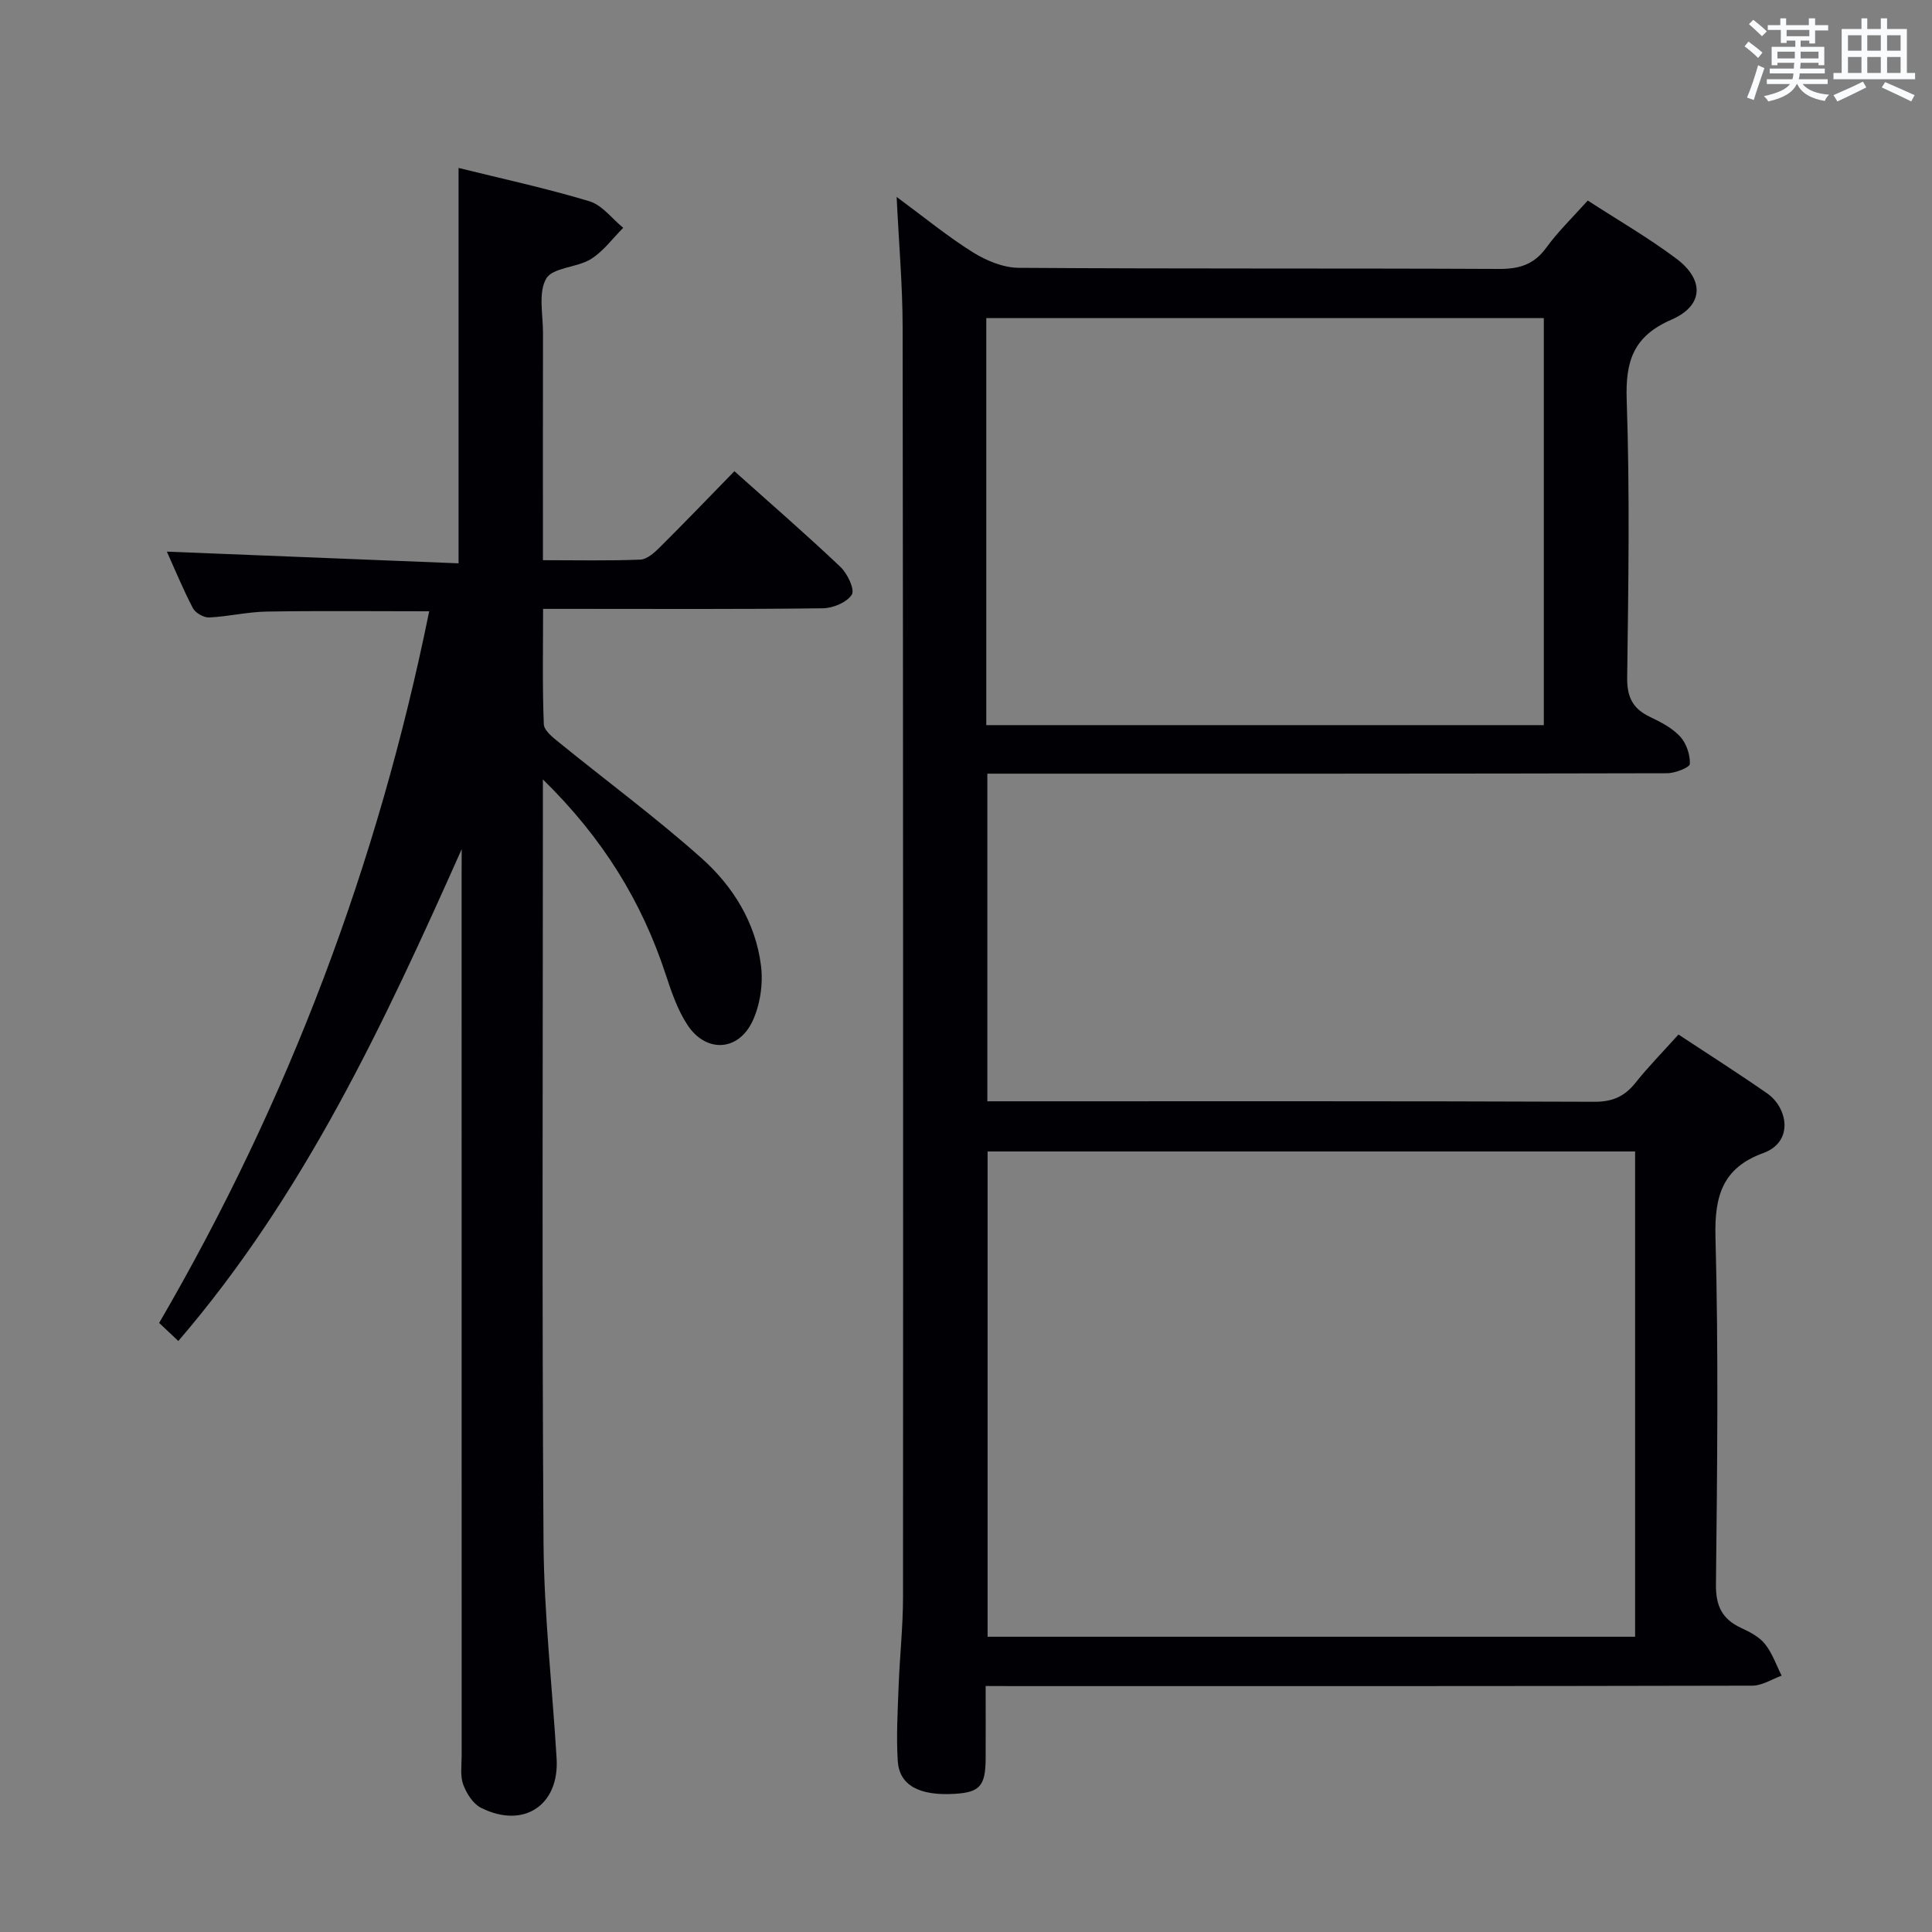 <svg enable-background="new 0 0 400 400" viewBox="0 0 400 400" xmlns="http://www.w3.org/2000/svg"><rect x="0" y="0" width="400" height="400" fill="#808080" stroke="none"/><path d="m204.07 349.07c0 5.37.02 10.17 0 14.96-.03 5.72-1.19 7.04-6.35 7.36-7.36.46-11.54-1.73-11.85-6.83-.32-5.13-.01-10.32.18-15.47.23-6.15.91-12.29.91-18.43.04-87.65.03-175.29-.08-262.94-.01-8.57-.77-17.14-1.24-26.95 5.92 4.37 10.64 8.26 15.78 11.46 2.77 1.73 6.28 3.19 9.46 3.22 33.16.23 66.32.07 99.48.23 4.21.02 7.25-.91 9.79-4.41 2.42-3.34 5.45-6.25 8.58-9.75 6.18 4.01 12.5 7.66 18.3 12 5.92 4.43 5.68 9.77-.99 12.67-7.85 3.41-9.53 8.55-9.25 16.62.66 19.14.35 38.32.1 57.48-.05 4.08 1.19 6.47 4.75 8.15 2.23 1.06 4.59 2.29 6.22 4.06 1.29 1.4 2.08 3.77 2.01 5.66-.03.73-3.05 1.93-4.72 1.93-44.82.11-89.65.09-134.47.09-1.97 0-3.94 0-6.26 0v67.83h5.23c40.16 0 80.32-.06 120.47.1 3.75.01 6.23-1.1 8.49-3.93 2.68-3.37 5.72-6.45 8.9-9.99 6.24 4.12 12.4 8.03 18.37 12.19 4.23 2.94 5.59 10.03-.84 12.36-8.35 3.04-10.09 8.81-9.87 17.32.64 23.98.36 47.98.1 71.98-.05 4.48 1.28 7.17 5.2 9 1.79.83 3.75 1.83 4.94 3.32 1.52 1.9 2.34 4.35 3.46 6.57-2.01.72-4.03 2.06-6.04 2.07-50.66.12-101.31.09-151.97.09-1.98-.02-3.97-.02-6.79-.02zm134.46-10.2c0-33.84 0-67.19 0-100.47-44.95 0-89.5 0-134.06 0v100.47zm-134.33-188.74h115.43c0-28.37 0-56.27 0-84.27-38.64 0-76.97 0-115.43 0z" fill="#010105"/><path d="m95.59 175.81c-16.07 36.05-32.57 71.46-58.67 101.83-1.6-1.5-2.77-2.61-3.97-3.74 26.84-46.09 45.3-95.07 55.91-147.34-11.52 0-22.6-.12-33.68.06-3.96.07-7.9 1.03-11.87 1.22-1.13.05-2.86-.94-3.38-1.94-2.11-4.06-3.86-8.31-5.38-11.69 20.1.8 40.28 1.61 60.39 2.42 0-27.86 0-54.57 0-81.86 8.93 2.21 18.12 4.2 27.1 6.9 2.64.8 4.68 3.61 6.99 5.5-2.21 2.2-4.12 4.89-6.71 6.48-2.89 1.78-7.88 1.71-9.23 4.03-1.68 2.9-.66 7.41-.67 11.23-.03 15.47-.01 30.94-.01 47.07 7.01 0 13.61.15 20.19-.12 1.38-.06 2.89-1.44 4.01-2.55 5.18-5.15 10.25-10.43 15.44-15.75 7.67 6.86 14.97 13.18 21.96 19.82 1.45 1.37 3.01 4.68 2.35 5.73-1.02 1.61-3.9 2.81-6.01 2.83-17.33.22-34.66.12-51.99.12-1.79 0-3.57 0-5.92 0 0 8.3-.16 16.1.15 23.88.05 1.34 1.95 2.8 3.27 3.87 9.8 7.96 19.98 15.48 29.39 23.87 6.52 5.81 11.21 13.38 12.31 22.28.46 3.73-.17 8.08-1.76 11.46-2.96 6.29-9.63 6.59-13.45.81-2.06-3.12-3.33-6.84-4.51-10.44-4.96-15.13-13.02-28.26-25.44-40.42v6.46c0 50.49-.21 100.98.13 151.46.1 14.93 1.81 29.85 2.71 44.78.59 9.72-6.87 14.65-15.68 10.2-1.64-.83-2.99-2.98-3.66-4.81-.65-1.78-.32-3.95-.32-5.94-.01-60.65-.01-121.31-.01-181.96.02-1.92.02-3.83.02-5.75z" fill="#010105"/><g fill="#fafbfc"><path d="m361.2 9.6.8-1c.9.7 1.9 1.4 2.9 2.3l-.9 1.1c-1-1-2-1.8-2.8-2.4zm.5 10.6c.9-2.1 1.6-4.3 2.3-6.7.4.2.8.4 1.3.6-.7 2.1-1.5 4.3-2.2 6.6zm.4-15.2.9-.9c1 .8 2 1.6 2.8 2.4l-1 1c-.9-.9-1.8-1.7-2.7-2.5zm12.5-1.2h1.2v1.4h2.7v1.1h-2.7v2.7h-1.2v-.6h-1.8v1.3h4.9v3.8h-1.2v-.5h-3.7c0 .4-.1.9-.1 1.2h5.1v1h-5.2c0 .5-.1.9-.2 1.2h6v1h-5.2c1.1 1.3 2.9 2 5.5 2.2-.4.4-.7.8-.9 1.3-2.9-.5-4.8-1.6-5.7-3.5h-.1c-.8 1.7-2.7 2.9-5.9 3.6-.2-.4-.6-.8-.9-1.1 2.8-.6 4.6-1.4 5.4-2.5h-4.8v-1h5.3c.1-.3.2-.7.2-1.2h-4.9v-1h5c0-.4 0-.8.1-1.2h-3.5v.5h-1.2v-3.8h4.9v-1.3h-1.8v.5h-1.2v-2.7h-2.7v-1h2.6v-1.4h1.2v1.4h4.7v-1.4zm-6.6 8.3h3.6c0-.4 0-.9 0-1.4h-3.6zm1.9-4.6h4.7v-1.3h-4.7zm6.6 3.2h-3.7v1.4h3.7z"/><path d="m385.3 3.8h1.3v2.2h2.8v-2.2h1.3v2.2h4.1v9.1h1.7v1.3h-16.9v-1.3h1.7v-9.1h4.1v-2.2zm.4 13.1.7 1.2c-1.8.9-3.8 1.9-6 2.9-.2-.4-.5-.8-.8-1.3 2.3-1 4.3-1.9 6.1-2.8zm-3.1-6.4h2.8v-3.2h-2.8zm0 4.6h2.8v-3.3h-2.8zm4-4.6h2.8v-3.2h-2.8zm0 4.6h2.8v-3.3h-2.8zm3.7 1.9c2.1.9 4.1 1.8 6.1 2.7l-.7 1.3c-2.2-1.1-4.2-2-6.1-2.9zm3.2-9.7h-2.8v3.2h2.8zm-2.8 7.8h2.8v-3.3h-2.8z"/></g></svg>